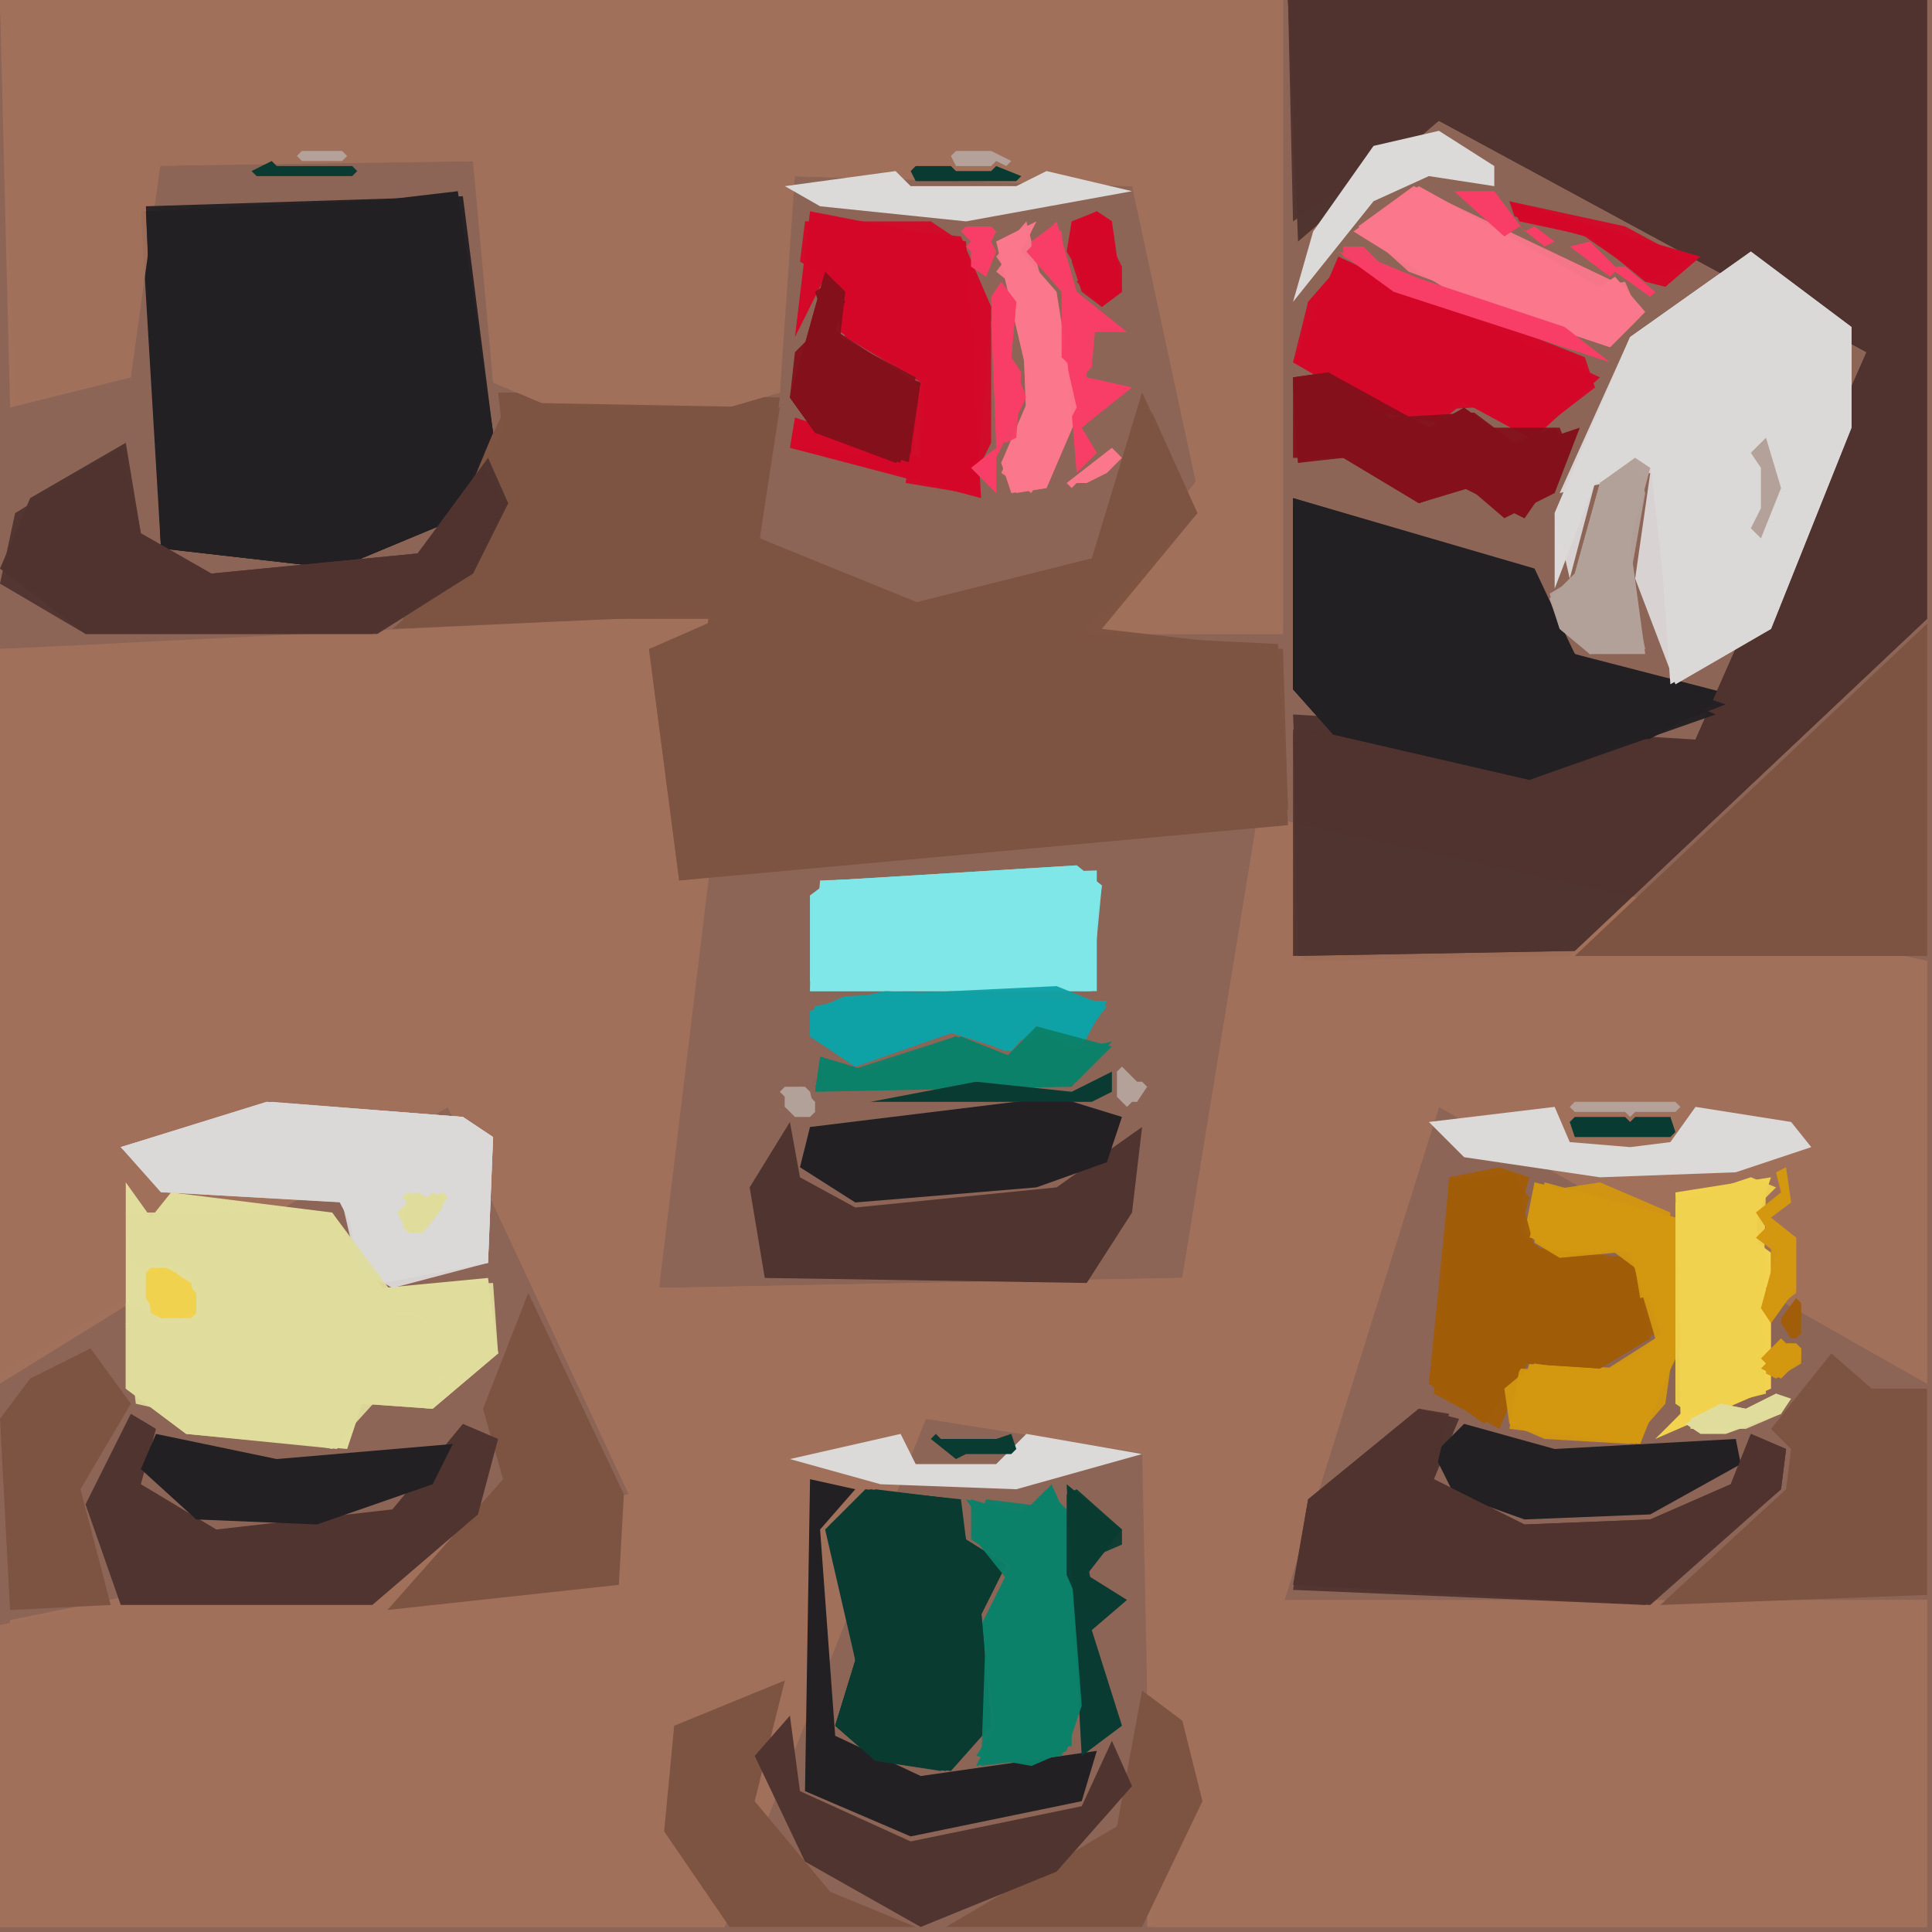 <svg xmlns="http://www.w3.org/2000/svg" width="768" height="768" viewBox="0 0 384 384">
<rect width="384" height="384" fill="#8c6556"/>
<polygon points="0.0,129.0 0.0,275.0 89.0,220.0 125.0,297.0 2.0,322.0 0.0,383.0 144.0,383.0 184.0,282.0 228.0,289.0 228.0,383.0 383.0,383.0 383.0,318.0 255.0,319.0 286.0,220.0 383.0,275.0 383.0,191.0 250.0,162.0 235.0,254.0 130.0,256.0 145.0,123.0" fill="#a1715b" />
<polygon points="0.0,129.0 0.0,273.0 89.0,220.0 125.0,297.0 0.0,323.0 0.0,383.0 144.0,383.0 184.0,282.0 228.0,288.0 229.0,383.0 383.0,383.0 383.0,318.0 255.0,319.0 286.0,220.0 383.0,275.0 383.0,191.0 250.0,162.0 235.0,254.0 131.0,256.0 147.0,124.0" fill="#a1715b" opacity="0.95" />
<polygon points="0.0,0.0 2.0,81.0 26.0,75.0 27.0,33.0 96.0,32.0 98.0,76.0 124.0,87.0 155.0,78.0 157.0,35.0 226.0,37.0 239.0,94.0 214.0,126.0 255.0,126.0 255.0,0.0" fill="#a1715b" />
<polygon points="383.0,0.0 256.0,0.0 258.0,48.0 286.0,24.0 371.0,70.0 337.0,147.0 257.0,142.0 259.0,191.0 312.0,190.0 383.0,123.0" fill="#503430" />
<polygon points="0.0,129.0 0.0,272.0 89.0,220.0 125.0,297.0 0.0,323.0 0.0,383.0 144.0,383.0 184.0,282.0 227.0,288.0 229.0,383.0 383.0,383.0 383.0,318.0 255.0,318.0 286.0,220.0 359.0,223.0 383.0,275.0 383.0,191.0 250.0,162.0 235.0,254.0 131.0,256.0 141.0,122.0" fill="#a1715b" opacity="0.95" />
<polygon points="78.0,125.0 145.0,122.0 129.0,129.0 135.0,175.0 256.0,164.0 254.0,128.0 213.0,126.0 238.0,102.0 227.0,78.0 217.0,111.0 183.0,120.0 151.0,107.0 155.0,79.0 99.0,78.0 102.0,104.0" fill="#7d5442" />
<polygon points="91.0,38.0 74.0,40.0 72.0,49.0 69.0,41.0 28.0,42.0 32.0,109.0 67.0,113.0 91.0,103.0 98.0,86.0" fill="#222023" />
<polygon points="0.0,0.0 3.0,80.0 26.0,75.0 28.0,33.0 96.0,32.0 98.0,76.0 124.0,87.0 155.0,78.0 157.0,35.0 226.0,37.0 239.0,94.0 216.0,126.0 255.0,126.0 255.0,0.0" fill="#a1715b" opacity="0.95" />
<polygon points="383.0,124.0 313.0,190.0 383.0,190.0" fill="#7d5442" />
<polygon points="383.0,0.0 256.0,0.0 257.0,44.0 286.0,24.0 371.0,70.0 337.0,147.0 257.0,145.0 257.0,190.0 313.0,189.0 383.0,123.0" fill="#503430" opacity="0.95" />
<polygon points="257.0,99.0 257.0,137.0 265.0,146.0 315.0,154.0 344.0,138.0 313.0,130.0 305.0,113.0" fill="#222023" />
<polygon points="0.0,0.0 4.0,79.0 26.0,75.0 32.0,32.0 94.0,32.0 98.0,76.0 124.0,87.0 155.0,78.0 158.0,35.0 225.0,37.0 239.0,102.0 221.0,125.0 255.0,125.0 255.0,0.0" fill="#a1715b" opacity="0.95" />
<polygon points="92.0,39.0 29.0,41.0 32.0,109.0 67.0,113.0 91.0,103.0 98.0,86.0" fill="#222023" opacity="0.95" />
<polygon points="348.0,50.0 324.0,67.0 309.0,102.0 309.0,117.0 317.0,96.0 329.0,93.0 332.0,136.0 352.0,125.0 368.0,85.0 368.0,65.0" fill="#dcd9d9" />
<polygon points="80.0,123.0 147.0,123.0 129.0,129.0 135.0,175.0 256.0,161.0 255.0,129.0 215.0,126.0 238.0,102.0 228.0,81.0 217.0,111.0 181.0,120.0 151.0,107.0 155.0,81.0 101.0,80.0" fill="#7d5442" opacity="0.95" />
<polygon points="218.0,173.0 163.0,175.0 161.0,197.0 218.0,197.0" fill="#7fe7e7" />
<polygon points="383.0,0.0 256.0,0.0 258.0,41.0 286.0,24.0 371.0,70.0 337.0,147.0 257.0,146.0 258.0,190.0 313.0,189.0 383.0,123.0" fill="#503430" opacity="0.95" />
<polygon points="25.0,235.0 25.0,276.0 37.0,285.0 69.0,288.0 72.0,279.0 86.0,280.0 99.0,269.0 97.0,254.0 76.0,256.0 66.0,241.0 34.0,237.0 30.0,242.0" fill="#e0dd9d" />
<polygon points="81.0,122.0 141.0,121.0 135.0,175.0 256.0,160.0 254.0,129.0 219.0,125.0 238.0,102.0 229.0,82.0 217.0,111.0 181.0,120.0 151.0,107.0 152.0,81.0 102.0,81.0" fill="#7d5442" opacity="0.95" />
<polygon points="91.0,39.0 29.0,42.0 32.0,109.0 67.0,113.0 91.0,103.0 98.0,86.0" fill="#222023" opacity="0.95" />
<polygon points="24.0,228.0 32.0,237.0 67.0,238.0 76.0,255.0 97.0,251.0 98.0,226.0 92.0,222.0 53.0,219.0" fill="#dcd9d9" />
<polygon points="105.0,257.0 96.0,280.0 100.0,294.0 77.0,320.0 123.0,315.0 124.0,297.0" fill="#7d5442" />
<polygon points="383.0,124.0 315.0,190.0 383.0,190.0" fill="#7d5442" opacity="0.95" />
<polygon points="257.0,99.0 257.0,137.0 265.0,146.0 304.0,155.0 343.0,140.0 313.0,130.0 304.0,113.0" fill="#222023" opacity="0.95" />
<polygon points="383.0,276.0 372.0,276.0 364.0,269.0 352.0,284.0 356.0,288.0 355.0,296.0 330.0,319.0 383.0,317.0" fill="#7d5442" />
<polygon points="257.0,72.0 274.0,82.0 286.0,84.0 291.0,80.0 305.0,87.0 318.0,75.0 266.0,51.0" fill="#d40829" />
<polygon points="227.0,224.0 210.0,236.0 170.0,240.0 159.0,234.0 157.0,223.0 149.0,236.0 152.0,254.0 216.0,255.0 225.0,241.0" fill="#503430" />
<polygon points="0.0,113.0 17.0,126.0 75.0,126.0 94.0,114.0 101.0,100.0 97.0,91.0 83.0,110.0 42.0,114.0 28.0,106.0 25.0,88.0 6.0,99.0" fill="#503430" />
<polygon points="348.0,50.0 324.0,67.0 309.0,102.0 312.0,115.0 317.0,96.0 328.0,92.0 333.0,136.0 352.0,125.0 368.0,85.0 368.0,65.0" fill="#dcd9d9" opacity="0.95" />
<polygon points="257.0,315.0 328.0,319.0 354.0,296.0 355.0,288.0 348.0,285.0 344.0,295.0 328.0,302.0 303.0,303.0 285.0,294.0 290.0,282.0 282.0,280.0 260.0,298.0" fill="#503430" />
<polygon points="223.0,222.0 210.0,218.0 161.0,224.0 159.0,232.0 170.0,239.0 206.0,236.0 220.0,231.0" fill="#222023" />
<polygon points="172.0,296.0 164.0,304.0 170.0,330.0 166.0,343.0 174.0,350.0 189.0,352.0 197.0,343.0 194.0,323.0 200.0,311.0 192.0,306.0 191.0,298.0" fill="#0a3b32" />
<polygon points="161.0,42.0 158.0,67.0 165.0,53.0 167.0,66.0 184.0,76.0 183.0,91.0 158.0,83.0 157.0,89.0 195.0,99.0 192.0,48.0" fill="#d40829" />
<polygon points="17.0,299.0 24.0,319.0 74.0,319.0 95.0,301.0 99.0,286.0 92.0,283.0 78.0,300.0 43.0,304.0 28.0,295.0 31.0,284.0 26.0,281.0" fill="#503430" />
<polygon points="298.0,232.0 288.0,234.0 285.0,277.0 298.0,284.0 304.0,270.0 318.0,272.0 329.0,265.0 325.0,251.0 305.0,248.0 301.0,244.0 304.0,234.0" fill="#a15d09" />
<polygon points="18.0,268.0 6.0,274.0 0.0,282.0 2.0,320.0 22.0,319.0 16.0,296.0 26.0,279.0" fill="#7d5442" />
<polygon points="348.0,50.0 324.0,67.0 310.0,98.0 328.0,94.0 325.0,115.0 333.0,136.0 352.0,125.0 368.0,85.0 368.0,65.0" fill="#dcd9d9" opacity="0.95" />
<polygon points="134.0,343.0 132.0,364.0 145.0,383.0 182.0,383.0 165.0,376.0 150.0,358.0 156.0,334.0" fill="#7d5442" />
<polygon points="219.0,176.0 214.0,172.0 165.0,175.0 161.0,178.0 161.0,197.0 217.0,197.0" fill="#7fe7e7" opacity="0.95" />
<polygon points="257.0,101.0 257.0,137.0 265.0,146.0 304.0,155.0 341.0,142.0 313.0,130.0 303.0,113.0" fill="#222023" opacity="0.95" />
<polygon points="269.0,46.0 290.0,59.0 320.0,69.0 327.0,62.0 321.0,55.0 318.0,57.0 282.0,37.0" fill="#fa778c" />
<polygon points="235.0,342.0 227.0,336.0 222.0,363.0 188.0,383.0 227.0,383.0 239.0,358.0" fill="#7d5442" />
<polygon points="209.0,295.0 204.0,301.0 192.0,298.0 201.0,311.0 195.0,323.0 198.0,343.0 194.0,351.0 213.0,347.0 213.0,304.0" fill="#0b8169" />
<polygon points="352.0,234.0 333.0,237.0 334.0,281.0 329.0,286.0 352.0,276.0 352.0,249.0 348.0,246.0" fill="#f2d24e" />
<polygon points="25.0,241.0 26.0,251.0 40.0,257.0 37.0,263.0 25.0,259.0 25.0,276.0 37.0,285.0 67.0,288.0 72.0,279.0 86.0,280.0 99.0,269.0 98.0,255.0 76.0,256.0 66.0,241.0" fill="#e0dd9d" opacity="0.95" />
<polygon points="161.0,294.0 160.0,356.0 181.0,365.0 215.0,358.0 218.0,348.0 183.0,353.0 166.0,345.0 163.0,304.0 170.0,296.0" fill="#222023" />
<polygon points="28.0,292.0 39.0,302.0 63.0,303.0 86.0,295.0 90.0,287.0 55.0,290.0 31.0,285.0" fill="#222023" />
<polygon points="24.0,228.0 33.0,237.0 69.0,239.0 71.0,252.0 76.0,255.0 97.0,251.0 98.0,226.0 92.0,222.0 53.0,219.0" fill="#dcd9d9" opacity="0.95" />
<polygon points="285.0,289.0 289.0,297.0 303.0,302.0 328.0,301.0 346.0,291.0 345.0,286.0 309.0,288.0 291.0,283.0" fill="#222023" />
<polygon points="150.0,349.0 160.0,370.0 183.0,383.0 210.0,372.0 225.0,355.0 221.0,346.0 215.0,359.0 181.0,366.0 159.0,356.0 157.0,341.0" fill="#503430" />
<polygon points="305.0,235.0 303.0,245.0 310.0,250.0 324.0,248.0 330.0,265.0 323.0,272.0 304.0,271.0 300.0,283.0 326.0,287.0 334.0,267.0 333.0,242.0" fill="#d39710" />
<polygon points="219.0,176.0 214.0,172.0 165.0,175.0 161.0,178.0 161.0,195.0 216.0,197.0" fill="#7fe7e7" opacity="0.95" />
<polygon points="220.0,199.0 176.0,197.0 162.0,200.0 161.0,206.0 170.0,212.0 188.0,205.0 201.0,209.0 206.0,203.0 215.0,208.0" fill="#0ea2a7" />
<polygon points="160.0,44.0 168.0,67.0 183.0,75.0 183.0,91.0 157.0,89.0 194.0,98.0 197.0,61.0 191.0,47.0" fill="#d40829" opacity="0.95" />
<polygon points="0.0,116.0 17.0,126.0 74.0,126.0 94.0,114.0 101.0,100.0 96.0,93.0 83.0,110.0 42.0,114.0 28.0,106.0 24.0,89.0 3.0,102.0" fill="#503430" opacity="0.95" />
<polygon points="173.0,296.0 165.0,303.0 170.0,330.0 166.0,343.0 174.0,350.0 188.0,352.0 197.0,343.0 195.0,320.0 200.0,311.0 192.0,306.0 190.0,298.0" fill="#0a3b32" opacity="0.95" />
<polygon points="301.0,233.0 288.0,235.0 284.0,275.0 295.0,283.0 302.0,271.0 318.0,272.0 328.0,266.0 324.0,250.0 305.0,248.0" fill="#a15d09" opacity="0.95" />
<polygon points="257.0,316.0 327.0,319.0 354.0,296.0 355.0,288.0 348.0,285.0 344.0,295.0 328.0,302.0 303.0,303.0 285.0,294.0 288.0,281.0 282.0,280.0 260.0,298.0" fill="#503430" opacity="0.95" />
<polygon points="260.0,60.0 257.0,72.0 275.0,82.0 293.0,81.0 304.0,87.0 317.0,77.0 315.0,71.0 267.0,52.0" fill="#d40829" opacity="0.95" />
<polygon points="257.0,75.0 258.0,92.0 267.0,90.0 282.0,100.0 292.0,97.0 299.0,103.0 309.0,98.0 314.0,85.0 302.0,89.0 291.0,81.0 284.0,85.0 274.0,83.0 264.0,74.0" fill="#84101b" />
<polygon points="164.0,54.0 157.0,79.0 162.0,86.0 181.0,92.0 183.0,76.0 172.0,72.0 166.0,66.0 168.0,58.0" fill="#84101b" />
<polygon points="24.0,228.0 33.0,237.0 68.0,239.0 71.0,252.0 78.0,256.0 97.0,251.0 98.0,226.0 92.0,222.0 54.0,219.0" fill="#dcd9d9" opacity="0.95" />
<polygon points="284.0,223.0 291.0,230.0 318.0,234.0 345.0,233.0 360.0,228.0 356.0,223.0 337.0,220.0 332.0,227.0 324.0,228.0 312.0,227.0 309.0,220.0" fill="#dcd9d9" />
<polygon points="25.0,243.0 40.0,257.0 25.0,263.0 27.0,279.0 66.0,288.0 76.0,277.0 85.0,280.0 73.0,268.0 79.0,260.0 93.0,273.0 99.0,269.0 97.0,255.0 78.0,257.0 66.0,241.0" fill="#e0dd9d" opacity="0.95" />
<polygon points="157.0,290.0 175.0,295.0 202.0,296.0 227.0,289.0 204.0,285.0 198.0,291.0 182.0,291.0 179.0,285.0" fill="#dcd9d9" />
<polygon points="325.0,91.0 318.0,96.0 313.0,114.0 308.0,119.0 316.0,130.0 327.0,130.0 324.0,108.0 328.0,93.0" fill="#b3a19a" />
<polygon points="206.0,44.0 198.0,48.0 205.0,78.0 199.0,92.0 201.0,98.0 208.0,97.0 214.0,83.0 210.0,58.0 203.0,50.0" fill="#fa778c" />
<polygon points="156.0,37.0 163.0,41.0 192.0,44.0 225.0,38.0 208.0,34.0 202.0,37.0 181.0,37.0 178.0,34.0" fill="#dcd9d9" />
<polygon points="348.0,234.0 333.0,239.0 335.0,281.0 351.0,277.0 349.0,240.0 353.0,236.0" fill="#f2d24e" opacity="0.95" />
<polygon points="270.0,45.0 280.0,54.0 320.0,69.0 326.0,63.0 323.0,56.0 317.0,57.0 281.0,37.0" fill="#fa778c" opacity="0.95" />
<polygon points="174.0,296.0 166.0,303.0 170.0,330.0 166.0,343.0 174.0,350.0 187.0,352.0 197.0,343.0 195.0,320.0 200.0,311.0 192.0,306.0 190.0,298.0" fill="#0a3b32" opacity="0.95" />
<polygon points="208.0,296.0 203.0,301.0 193.0,298.0 193.0,306.0 201.0,311.0 196.0,322.0 195.0,351.0 211.0,349.0 215.0,339.0 212.0,300.0" fill="#0b8169" opacity="0.95" />
<polygon points="221.0,207.0 212.0,209.0 206.0,204.0 201.0,210.0 191.0,206.0 173.0,213.0 163.0,210.0 162.0,217.0 213.0,216.0" fill="#0b8169" />
<polygon points="260.0,60.0 258.0,71.0 276.0,82.0 291.0,80.0 304.0,87.0 317.0,77.0 314.0,71.0 267.0,52.0" fill="#d40829" opacity="0.95" />
<polygon points="307.0,235.0 304.0,246.0 324.0,249.0 329.0,266.0 318.0,273.0 302.0,272.0 300.0,284.0 325.0,287.0 334.0,268.0 333.0,242.0" fill="#d39710" opacity="0.95" />
<polygon points="300.0,233.0 289.0,236.0 284.0,275.0 295.0,283.0 303.0,271.0 318.0,272.0 328.0,266.0 323.0,251.0 310.0,251.0 302.0,245.0 304.0,238.0" fill="#a15d09" opacity="0.95" />
<polygon points="270.0,45.0 293.0,60.0 320.0,69.0 325.0,64.0 323.0,57.0 281.0,37.0" fill="#fa778c" opacity="0.95" />
<polygon points="297.0,33.0 286.0,26.0 273.0,29.0 261.0,46.0 257.0,60.0 273.0,40.0 284.0,35.0 297.0,37.0" fill="#dcd9d9" />
<polygon points="212.0,295.0 215.0,349.0 223.0,343.0 217.0,324.0 224.0,318.0 216.0,313.0 223.0,304.0" fill="#0a3b32" />
<polygon points="160.0,44.0 159.0,52.0 169.0,58.0 168.0,67.0 183.0,76.0 180.0,96.0 192.0,98.0 197.0,88.0 197.0,61.0 191.0,48.0 185.0,44.0" fill="#d40829" opacity="0.95" />
<polygon points="257.0,75.0 257.0,91.0 267.0,91.0 282.0,100.0 291.0,97.0 303.0,103.0 312.0,90.0 310.0,85.0 284.0,85.0 264.0,74.0" fill="#84101b" opacity="0.95" />
<polygon points="348.0,234.0 333.0,239.0 333.0,279.0 336.0,281.0 350.0,277.0 351.0,236.0" fill="#f2d24e" opacity="0.95" />
<polygon points="196.0,298.0 193.0,305.0 201.0,315.0 196.0,322.0 198.0,343.0 194.0,349.0 205.0,351.0 212.0,348.0 215.0,339.0 212.0,300.0" fill="#0b8169" opacity="0.95" />
<polygon points="220.0,199.0 168.0,198.0 161.0,201.0 161.0,206.0 170.0,212.0 190.0,205.0 200.0,209.0 206.0,203.0 214.0,208.0" fill="#0ea2a7" opacity="0.95" />
<polygon points="266.0,50.0 277.0,58.0 320.0,72.0 311.0,65.0" fill="#f83e67" />
<polygon points="164.0,54.0 157.0,79.0 162.0,86.0 179.0,92.0 182.0,75.0 167.0,67.0 168.0,58.0" fill="#84101b" opacity="0.95" />
<polygon points="300.0,40.0 302.0,44.0 316.0,47.0 327.0,56.0 331.0,57.0 338.0,51.0" fill="#d40829" />
<polygon points="220.0,200.0 210.0,196.0 168.0,198.0 161.0,201.0 161.0,206.0 170.0,212.0 190.0,205.0 214.0,208.0" fill="#0ea2a7" opacity="0.95" />
<polygon points="204.0,44.0 198.0,51.0 203.0,58.0 204.0,83.0 199.0,92.0 202.0,98.0 208.0,97.0 214.0,83.0" fill="#fa778c" opacity="0.95" />
<polygon points="210.0,44.0 204.0,50.0 211.0,58.0 214.0,94.0 218.0,90.0 215.0,85.0 225.0,77.0 216.0,75.0 216.0,66.0 224.0,66.0 214.0,58.0" fill="#f83e67" />
<polygon points="325.0,91.0 318.0,96.0 313.0,115.0 308.0,118.0 310.0,125.0 316.0,130.0 327.0,129.0 324.0,115.0 327.0,98.0" fill="#b3a19a" opacity="0.95" />
<polygon points="221.0,208.0 206.0,204.0 200.0,210.0 190.0,206.0 172.0,213.0 164.0,211.0 162.0,216.0 214.0,215.0" fill="#0b8169" opacity="0.95" />
<polygon points="221.0,213.0 213.0,217.0 194.0,215.0 173.0,219.0 217.0,219.0 221.0,217.0" fill="#0a3b32" />
<polygon points="257.0,76.0 258.0,92.0 267.0,91.0 282.0,100.0 291.0,97.0 303.0,103.0 312.0,90.0 309.0,85.0 301.0,88.0 293.0,82.0 276.0,83.0 264.0,74.0" fill="#84101b" opacity="0.95" />
<polygon points="199.0,56.0 197.0,59.0 198.0,89.0 193.0,93.0 198.0,98.0 198.0,91.0 204.0,79.0 201.0,71.0 202.0,60.0" fill="#f83e67" />
<polygon points="218.0,42.0 213.0,44.0 212.0,50.0 215.0,55.0 214.0,56.0 219.0,61.0 223.0,58.0 221.0,44.0" fill="#d40829" />
<polygon points="73.0,265.0 77.0,261.0 83.0,261.0 85.0,263.0 85.0,265.0 90.0,268.0 90.0,272.0 87.0,275.0 80.0,275.0 74.0,270.0" fill="#e0dd9d" />
<polygon points="332.0,272.0 328.0,268.0 318.0,273.0 305.0,271.0 299.0,276.0 300.0,283.0 307.0,286.0 324.0,287.0 331.0,279.0" fill="#d39710" opacity="0.95" />
<polygon points="217.0,211.0 207.0,205.0 200.0,210.0 190.0,206.0 162.0,215.0 214.0,215.0" fill="#0b8169" opacity="0.95" />
<polygon points="201.0,50.0 198.0,54.0 203.0,58.0 204.0,83.0 199.0,94.0 205.0,98.0 214.0,81.0 209.0,59.0" fill="#fa778c" opacity="0.95" />
<polygon points="30.0,251.0 36.0,252.0 39.0,255.0 40.0,261.0 38.0,263.0 32.0,263.0 28.0,258.0 28.0,253.0" fill="#e0dd9d" />
<polygon points="324.0,92.0 318.0,96.0 313.0,114.0 308.0,119.0 310.0,125.0 316.0,130.0 326.0,128.0 324.0,108.0 327.0,94.0" fill="#b3a19a" opacity="0.95" />
<polygon points="305.0,237.0 305.0,247.0 310.0,250.0 321.0,249.0 325.0,252.0 326.0,258.0 331.0,257.0 332.0,241.0 318.0,235.0" fill="#d39710" opacity="0.95" />
<polygon points="165.0,56.0 162.0,58.0 164.0,64.0 158.0,70.0 157.0,79.0 162.0,86.0 178.0,92.0 181.0,90.0 182.0,76.0 165.0,65.0 168.0,60.0" fill="#84101b" opacity="0.95" />
<polygon points="300.0,40.0 301.0,43.0 315.0,47.0 328.0,56.0 336.0,52.0 323.0,45.0" fill="#d40829" opacity="0.95" />
<polygon points="30.0,252.0 29.0,253.0 29.0,258.0 32.0,262.0 38.0,262.0 39.0,261.0 39.0,257.0 35.0,253.0 33.0,252.0" fill="#f2d24e" />
<polygon points="355.0,232.0 353.0,233.0 354.0,237.0 349.0,241.0 351.0,244.0 349.0,246.0 353.0,249.0 350.0,260.0 352.0,263.0 357.0,256.0 357.0,246.0 352.0,242.0 356.0,239.0" fill="#d39710" />
<polygon points="356.0,278.0 353.0,277.0 347.0,280.0 342.0,279.0 335.0,283.0 338.0,285.0 343.0,285.0 354.0,281.0" fill="#e0dd9d" />
<polygon points="312.0,223.0 313.0,226.0 332.0,226.0 333.0,225.0 332.0,222.0 325.0,222.0 324.0,223.0 323.0,222.0 313.0,222.0" fill="#0a3b32" />
<polygon points="351.0,87.0 348.0,90.0 350.0,93.0 350.0,101.0 348.0,105.0 350.0,107.0 354.0,97.0" fill="#b3a19a" />
<polygon points="73.0,265.0 78.0,261.0 82.0,261.0 85.0,263.0 85.0,265.0 90.0,268.0 90.0,272.0 86.0,275.0 80.0,275.0 74.0,271.0" fill="#e0dd9d" opacity="0.95" />
<polygon points="209.0,45.0 205.0,48.0 205.0,51.0 211.0,57.0 211.0,71.0 215.0,75.0 217.0,73.0 218.0,62.0 212.0,57.0 211.0,46.0" fill="#f83e67" opacity="0.95" />
<polygon points="218.0,42.0 214.0,44.0 213.0,52.0 215.0,58.0 219.0,61.0 223.0,58.0 223.0,53.0 221.0,49.0 221.0,44.0" fill="#d40829" opacity="0.95" />
<polygon points="289.0,38.0 299.0,47.0 302.0,45.0 307.0,49.0 309.0,48.0 305.0,45.0 303.0,46.0 297.0,38.0" fill="#f83e67" />
<polygon points="200.0,59.0 198.0,60.0 197.0,64.0 198.0,87.0 200.0,88.0 202.0,87.0 203.0,74.0 201.0,71.0 202.0,60.0" fill="#f83e67" opacity="0.95" />
<polygon points="214.0,296.0 212.0,297.0 212.0,313.0 215.0,320.0 218.0,321.0 220.0,317.0 217.0,315.0 216.0,310.0 223.0,307.0 223.0,304.0" fill="#0a3b32" opacity="0.95" />
<polygon points="29.0,253.0 30.0,261.0 32.0,262.0 39.0,261.0 38.0,255.0 33.0,252.0" fill="#f2d24e" opacity="0.95" />
<polygon points="88.0,237.0 85.0,238.0 81.0,237.0 80.0,238.0 81.0,239.0 79.0,241.0 81.0,245.0 84.0,245.0 89.0,238.0" fill="#e0dd9d" />
<polygon points="50.0,34.0 51.0,35.0 70.0,35.0 71.0,34.0 70.0,33.0 55.0,33.0 54.0,32.0" fill="#0a3b32" />
<polygon points="181.0,34.0 182.0,36.0 202.0,36.0 203.0,35.0 198.0,33.0 197.0,34.0 190.0,34.0 189.0,33.0 182.0,33.0" fill="#0a3b32" />
<polygon points="185.0,286.0 190.0,290.0 192.0,289.0 201.0,289.0 202.0,288.0 201.0,285.0 198.0,286.0 187.0,286.0 186.0,285.0" fill="#0a3b32" />
<polygon points="312.0,220.0 313.0,221.0 323.0,221.0 324.0,222.0 325.0,221.0 333.0,221.0 334.0,220.0 333.0,219.0 313.0,219.0" fill="#b3a19a" />
<polygon points="192.0,45.0 191.0,46.0 193.0,48.0 192.0,49.0 193.0,50.0 193.0,53.0 196.0,55.0 198.0,50.0 197.0,48.0 198.0,46.0 197.0,45.0" fill="#f83e67" />
<polygon points="312.0,49.0 320.0,55.0 321.0,54.0 328.0,59.0 329.0,58.0 323.0,53.0 321.0,53.0 316.0,48.0" fill="#f83e67" />
<polygon points="357.0,267.0 355.0,267.0 354.0,266.0 350.0,270.0 351.0,271.0 350.0,272.0 354.0,274.0 358.0,270.0 358.0,268.0" fill="#d39710" />
<polygon points="223.0,91.0 221.0,89.0 212.0,96.0 213.0,97.0 214.0,96.0 216.0,96.0 220.0,94.0" fill="#fa778c" />
<polygon points="354.0,244.0 352.0,245.0 352.0,255.0 351.0,256.0 351.0,259.0 353.0,260.0 357.0,257.0 357.0,246.0" fill="#d39710" opacity="0.95" />
<polygon points="267.0,49.0 267.0,51.0 284.0,60.0 286.0,59.0 286.0,57.0 274.0,52.0 271.0,49.0" fill="#f83e67" opacity="0.95" />
<polygon points="189.0,31.0 190.0,33.0 197.0,33.0 198.0,32.0 200.0,33.0 201.0,32.0 197.0,30.0 190.0,30.0" fill="#b3a19a" />
<polygon points="355.0,278.0 353.0,277.0 347.0,280.0 342.0,279.0 336.0,282.0 336.0,284.0 347.0,284.0 354.0,281.0" fill="#e0dd9d" opacity="0.95" />
<polygon points="29.0,254.0 29.0,258.0 31.0,261.0 36.0,262.0 39.0,260.0 39.0,257.0 35.0,253.0 32.0,252.0" fill="#f2d24e" opacity="0.95" />
<polygon points="59.0,31.0 60.0,32.0 68.0,32.0 69.0,31.0 68.0,30.0 60.0,30.0" fill="#b3a19a" />
<polygon points="223.0,212.0 222.0,213.0 222.0,218.0 224.0,220.0 225.0,219.0 226.0,219.0 228.0,216.0 227.0,215.0 226.0,215.0" fill="#b3a19a" />
<polygon points="156.0,216.0 155.0,217.0 156.0,218.0 156.0,220.0 158.0,222.0 161.0,222.0 162.0,221.0 162.0,219.0 161.0,218.0 161.0,217.0 160.0,216.0" fill="#b3a19a" />
<polygon points="214.0,60.0 211.0,62.0 212.0,65.0 211.0,71.0 214.0,73.0 217.0,71.0 216.0,68.0 217.0,62.0" fill="#f83e67" opacity="0.95" />
<polygon points="357.0,258.0 354.0,262.0 354.0,263.0 356.0,266.0 357.0,266.0 358.0,265.0 358.0,259.0" fill="#a15d09" />
<polygon points="358.0,268.0 356.0,267.0 352.0,268.0 351.0,269.0 351.0,273.0 353.0,274.0 358.0,271.0" fill="#d39710" opacity="0.95" />
<polygon points="88.0,238.0 86.0,237.0 85.0,238.0 83.0,237.0 81.0,238.0 80.0,244.0 82.0,245.0 85.0,244.0 88.0,240.0" fill="#e0dd9d" opacity="0.95" />
<polygon points="156.0,217.0 156.0,220.0 159.0,222.0 162.0,221.0 161.0,217.0 159.0,216.0" fill="#b3a19a" opacity="0.95" />
<polygon points="354.0,267.0 351.0,269.0 351.0,271.0 354.0,273.0 357.0,271.0 357.0,269.0" fill="#d39710" opacity="0.95" />
</svg>